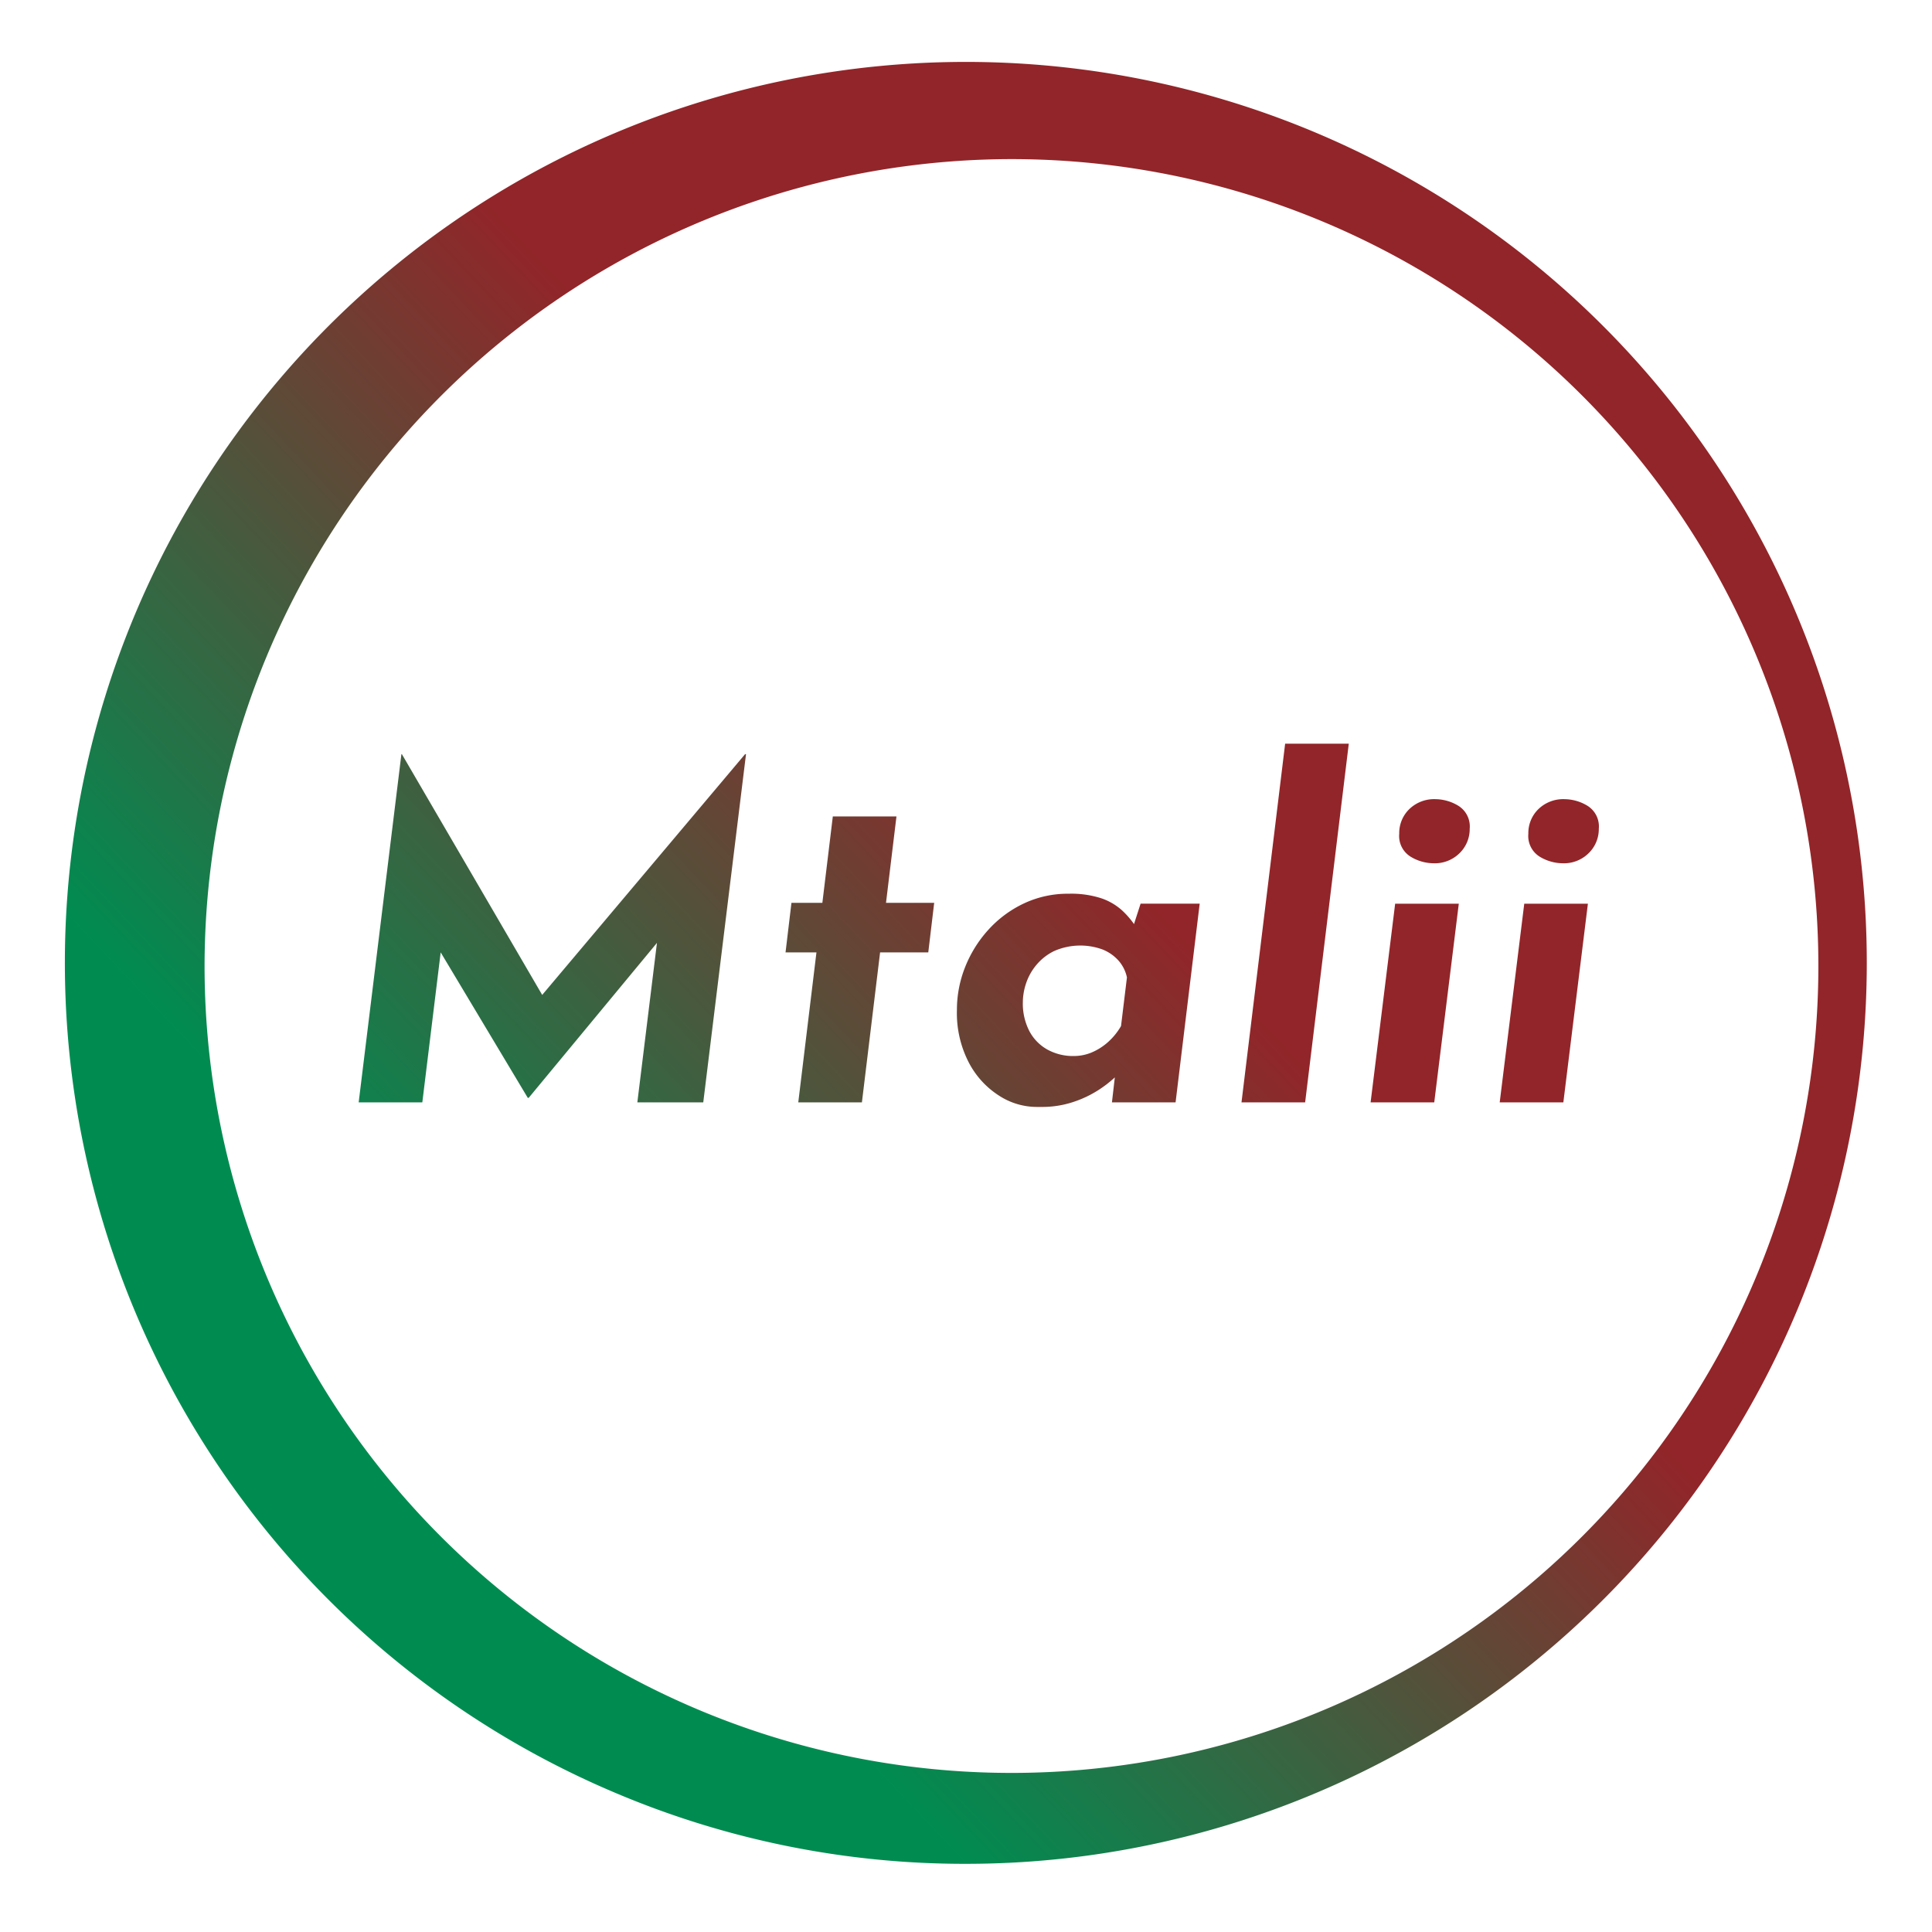 <svg xmlns="http://www.w3.org/2000/svg" xmlns:xlink="http://www.w3.org/1999/xlink" width="84.999" height="84.999" viewBox="0 0 84.999 84.999"><defs><linearGradient id="a" x1="0.821" y1="0.696" x2="0.5" y2="1" gradientUnits="objectBoundingBox"><stop offset="0" stop-color="#922529"/><stop offset="1" stop-color="#008c51"/></linearGradient><filter id="b" x="0" y="0" width="84.999" height="84.999" filterUnits="userSpaceOnUse"><feOffset dy="1" input="SourceAlpha"/><feGaussianBlur stdDeviation="1" result="c"/><feFlood/><feComposite operator="in" in2="c"/><feComposite in="SourceGraphic"/></filter></defs><g transform="matrix(1, 0, 0, 1, 0, 0)" filter="url(#b)"><path d="M24.625,76.4A39.638,39.638,0,1,1,40,79.5,39.381,39.381,0,0,1,24.625,76.4ZM6.5,40A35.5,35.5,0,1,0,42,4.5,35.541,35.541,0,0,0,6.5,40ZM43.16,46.2a3.05,3.05,0,0,1-1.68-.48,3.815,3.815,0,0,1-1.35-1.46,4.733,4.733,0,0,1-.53-2.32,5.086,5.086,0,0,1,.36-1.89,5.381,5.381,0,0,1,1.02-1.64,4.959,4.959,0,0,1,1.561-1.16,4.525,4.525,0,0,1,1.98-.43,4.268,4.268,0,0,1,1.43.2,2.632,2.632,0,0,1,.889.51,3.692,3.692,0,0,1,.551.626l.29-.9h2.6L49.22,46h-2.8l.127-1.1-.027.025a5.077,5.077,0,0,1-.69.53,4.865,4.865,0,0,1-1.12.53A4.345,4.345,0,0,1,43.3,46.2Zm.72-6.86a2.369,2.369,0,0,0-.79.62,2.477,2.477,0,0,0-.45.81,2.672,2.672,0,0,0-.14.83,2.642,2.642,0,0,0,.28,1.25,1.994,1.994,0,0,0,.79.82,2.324,2.324,0,0,0,1.17.29,2.035,2.035,0,0,0,.77-.149,2.6,2.6,0,0,0,.71-.44,2.863,2.863,0,0,0,.6-.73l.26-2.14a1.637,1.637,0,0,0-.38-.75,1.878,1.878,0,0,0-.7-.481,2.861,2.861,0,0,0-2.119.07ZM63.48,46l1.08-8.74h2.8L66.28,46ZM57.8,46l1.08-8.74h2.8L60.6,46Zm-5.68,0,1.92-15.78h2.8L54.92,46Zm-19.5,0,.8-6.6H32.06l.26-2.18h1.36l.46-3.8h2.8l-.46,3.8H38.6l-.26,2.18H36.22l-.8,6.6ZM25.54,46l.863-7.018L20.76,45.8h-.04l-3.832-6.4L16.08,46h-2.8L15.16,30.68h.021l6.173,10.592L30.28,30.68h.041L28.44,46Zm39.7-10.81a1.07,1.07,0,0,1-.5-1.01,1.468,1.468,0,0,1,.44-1.08,1.569,1.569,0,0,1,1.16-.44,1.976,1.976,0,0,1,1,.29,1.069,1.069,0,0,1,.5,1.01,1.477,1.477,0,0,1-.44,1.07,1.548,1.548,0,0,1-1.16.45A1.976,1.976,0,0,1,65.24,35.19Zm-5.68,0a1.069,1.069,0,0,1-.5-1.01,1.468,1.468,0,0,1,.44-1.08,1.569,1.569,0,0,1,1.16-.44,1.976,1.976,0,0,1,1,.29,1.07,1.07,0,0,1,.5,1.01,1.477,1.477,0,0,1-.44,1.07,1.548,1.548,0,0,1-1.16.45A1.976,1.976,0,0,1,59.56,35.19Z" transform="translate(2.5 1.5)" fill="url(#a)"/></g></svg>